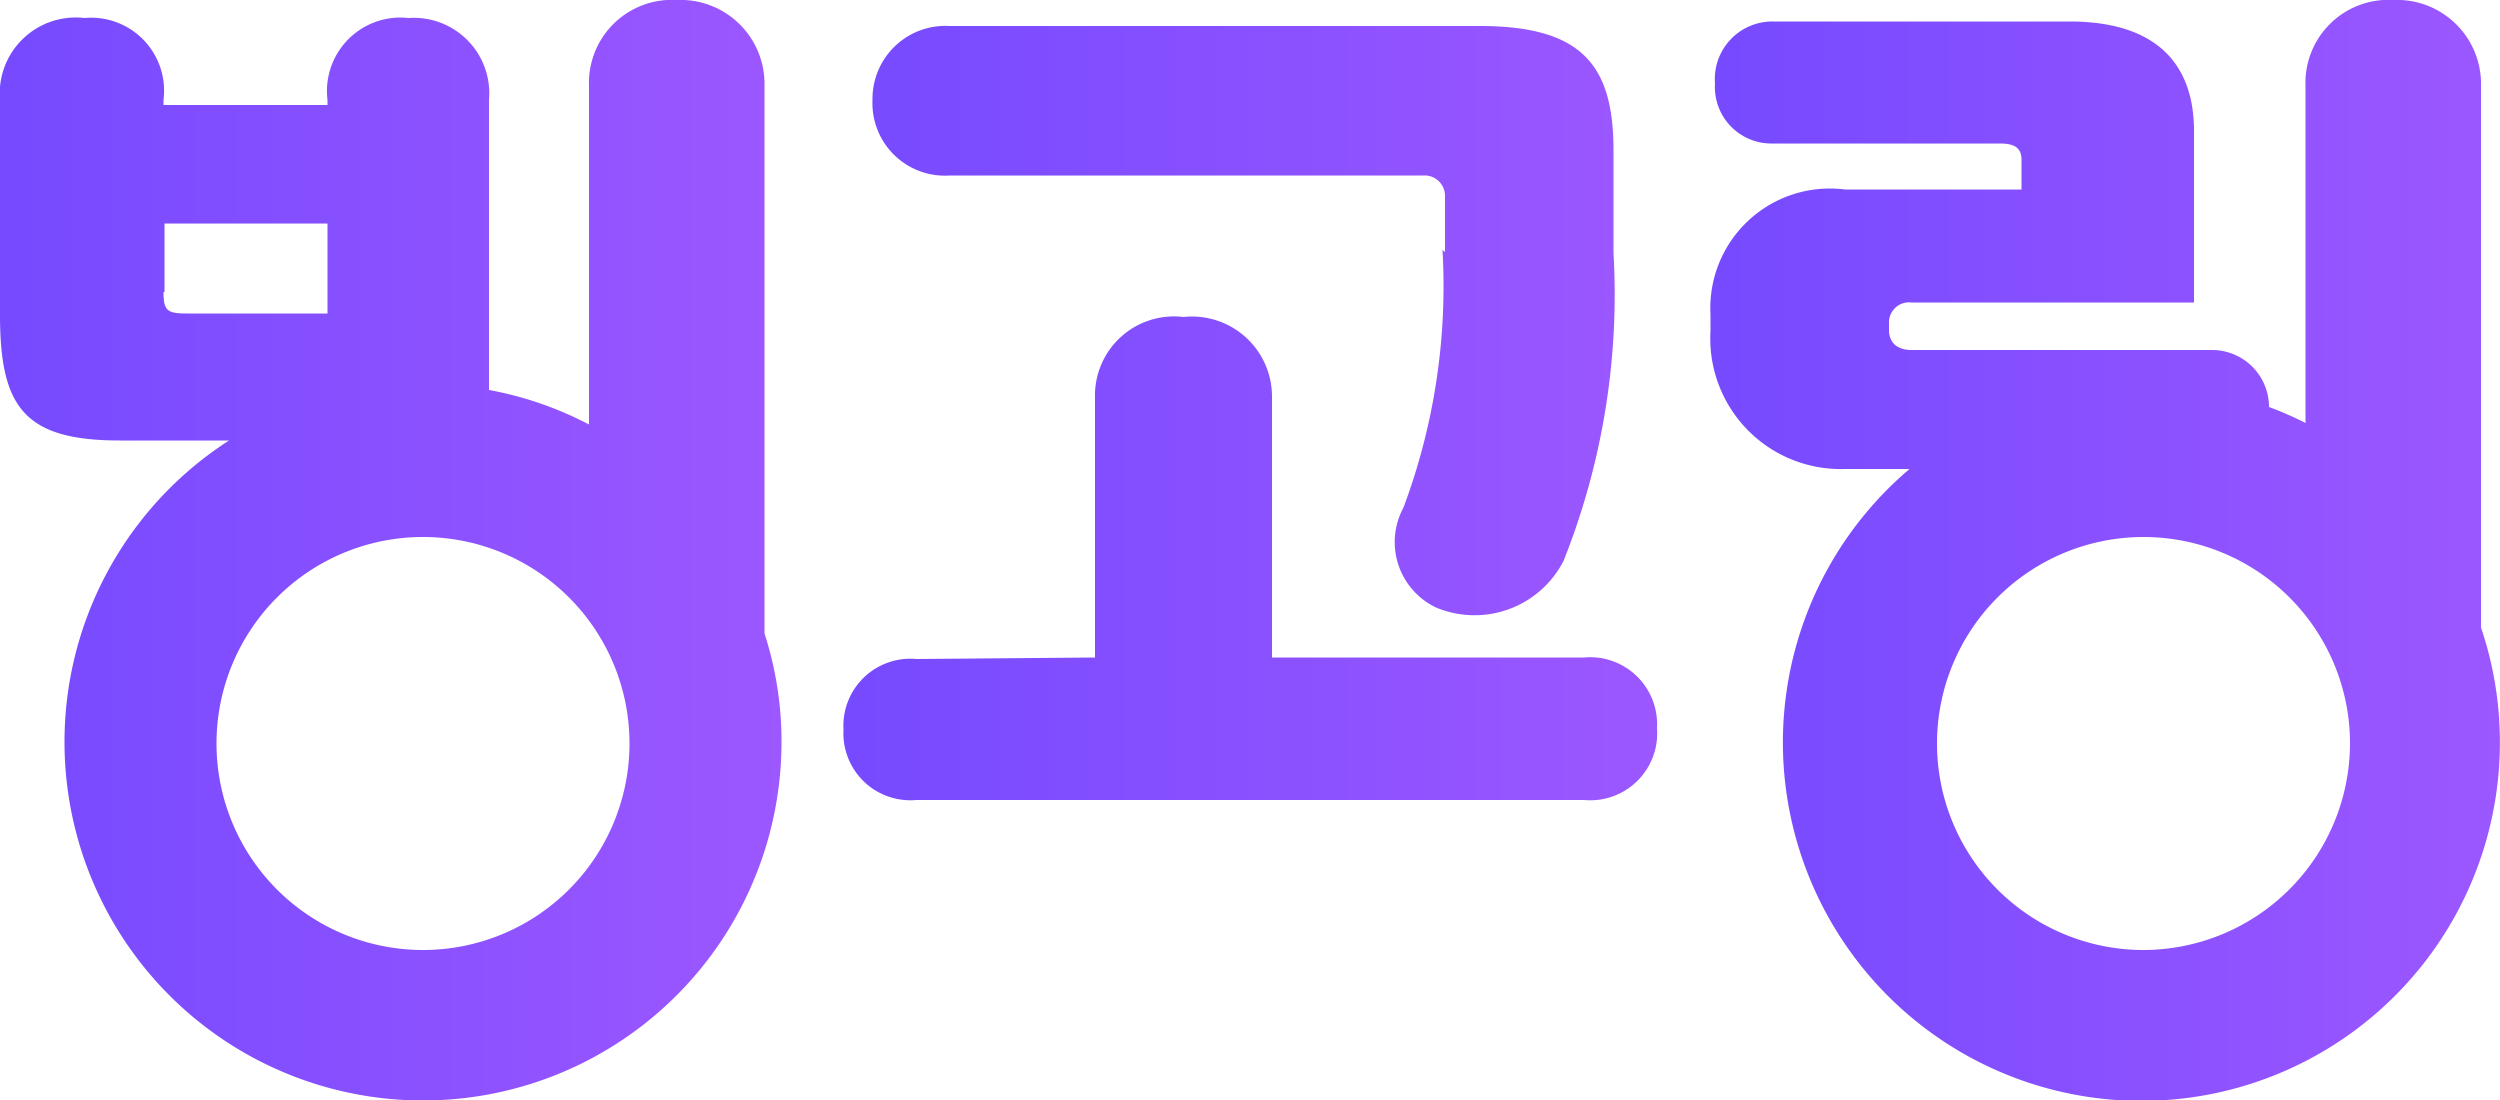 <svg id="레이어_1" data-name="레이어 1" xmlns="http://www.w3.org/2000/svg" xmlns:xlink="http://www.w3.org/1999/xlink" viewBox="0 0 50 22"><defs><style>.cls-1{fill:url(#무제_그라디언트_23);}.cls-2{fill:url(#무제_그라디언트_23-2);}.cls-3{fill:url(#무제_그라디언트_23-3);}</style><linearGradient id="무제_그라디언트_23" x1="16.87" y1="8.24" x2="33.14" y2="8.24" gradientUnits="userSpaceOnUse"><stop offset="0" stop-color="#764aff"/><stop offset="1" stop-color="#9c57ff"/></linearGradient><linearGradient id="무제_그라디언트_23-2" x1="0" y1="11" x2="15.63" y2="11" xlink:href="#무제_그라디언트_23"/><linearGradient id="무제_그라디언트_23-3" x1="34.21" y1="11" x2="50" y2="11" xlink:href="#무제_그라디언트_23"/></defs><path class="cls-1" d="M21.9,13.15V7.94a1.58,1.58,0,0,1,1.77-1.6,1.6,1.6,0,0,1,1.77,1.6v5.21h6.24a1.34,1.34,0,0,1,1.46,1.41A1.34,1.34,0,0,1,31.68,16H18.33a1.34,1.34,0,0,1-1.46-1.41,1.34,1.34,0,0,1,1.46-1.41Zm7-8.11V3.94a.41.41,0,0,0-.44-.43H19A1.45,1.45,0,0,1,17.45,2,1.46,1.46,0,0,1,19,.52H29.59c2.05,0,2.68.78,2.68,2.49V5.06a14.4,14.4,0,0,1-1,6.16,2,2,0,0,1-2.55.93,1.45,1.45,0,0,1-.65-2A12.64,12.64,0,0,0,28.85,5Z"/><path class="cls-2" d="M15.29,12.67V1.72A1.68,1.68,0,0,0,13.54,0a1.66,1.66,0,0,0-1.76,1.72V8.49a7,7,0,0,0-2-.69V2A1.51,1.51,0,0,0,8.17.36,1.47,1.47,0,0,0,6.55,2V2.1H3.27V2A1.46,1.46,0,0,0,1.69.36,1.52,1.52,0,0,0,0,2v4.3C0,8.15.49,8.81,2.4,8.81H4.58a7.17,7.17,0,1,0,11.05,6A7,7,0,0,0,15.29,12.67Zm-12-6.83V4.47H6.55v1.8H3.74C3.35,6.27,3.27,6.22,3.27,5.84ZM8.46,19a4.13,4.13,0,1,1,4.13-4.13A4.13,4.13,0,0,1,8.46,19Z"/><path class="cls-3" d="M49.62,12.55V1.72A1.68,1.68,0,0,0,47.87,0a1.66,1.66,0,0,0-1.76,1.72V8.46a6.73,6.73,0,0,0-.73-.32A1.14,1.14,0,0,0,44.23,7h-6c-.31,0-.45-.17-.45-.4V6.46a.4.4,0,0,1,.45-.41h5.65V2.62c0-1.3-.71-2.19-2.49-2.19H35.46A1.15,1.15,0,0,0,34.3,1.67a1.13,1.13,0,0,0,1.16,1.2H40c.31,0,.43.1.43.33v.59H36.9a2.39,2.39,0,0,0-2.69,2.5v.33A2.61,2.61,0,0,0,36.9,9.38h1.29a7.17,7.17,0,1,0,11.43,3.17ZM42.83,19A4.13,4.13,0,1,1,47,14.83,4.14,4.14,0,0,1,42.83,19Z"/></svg>